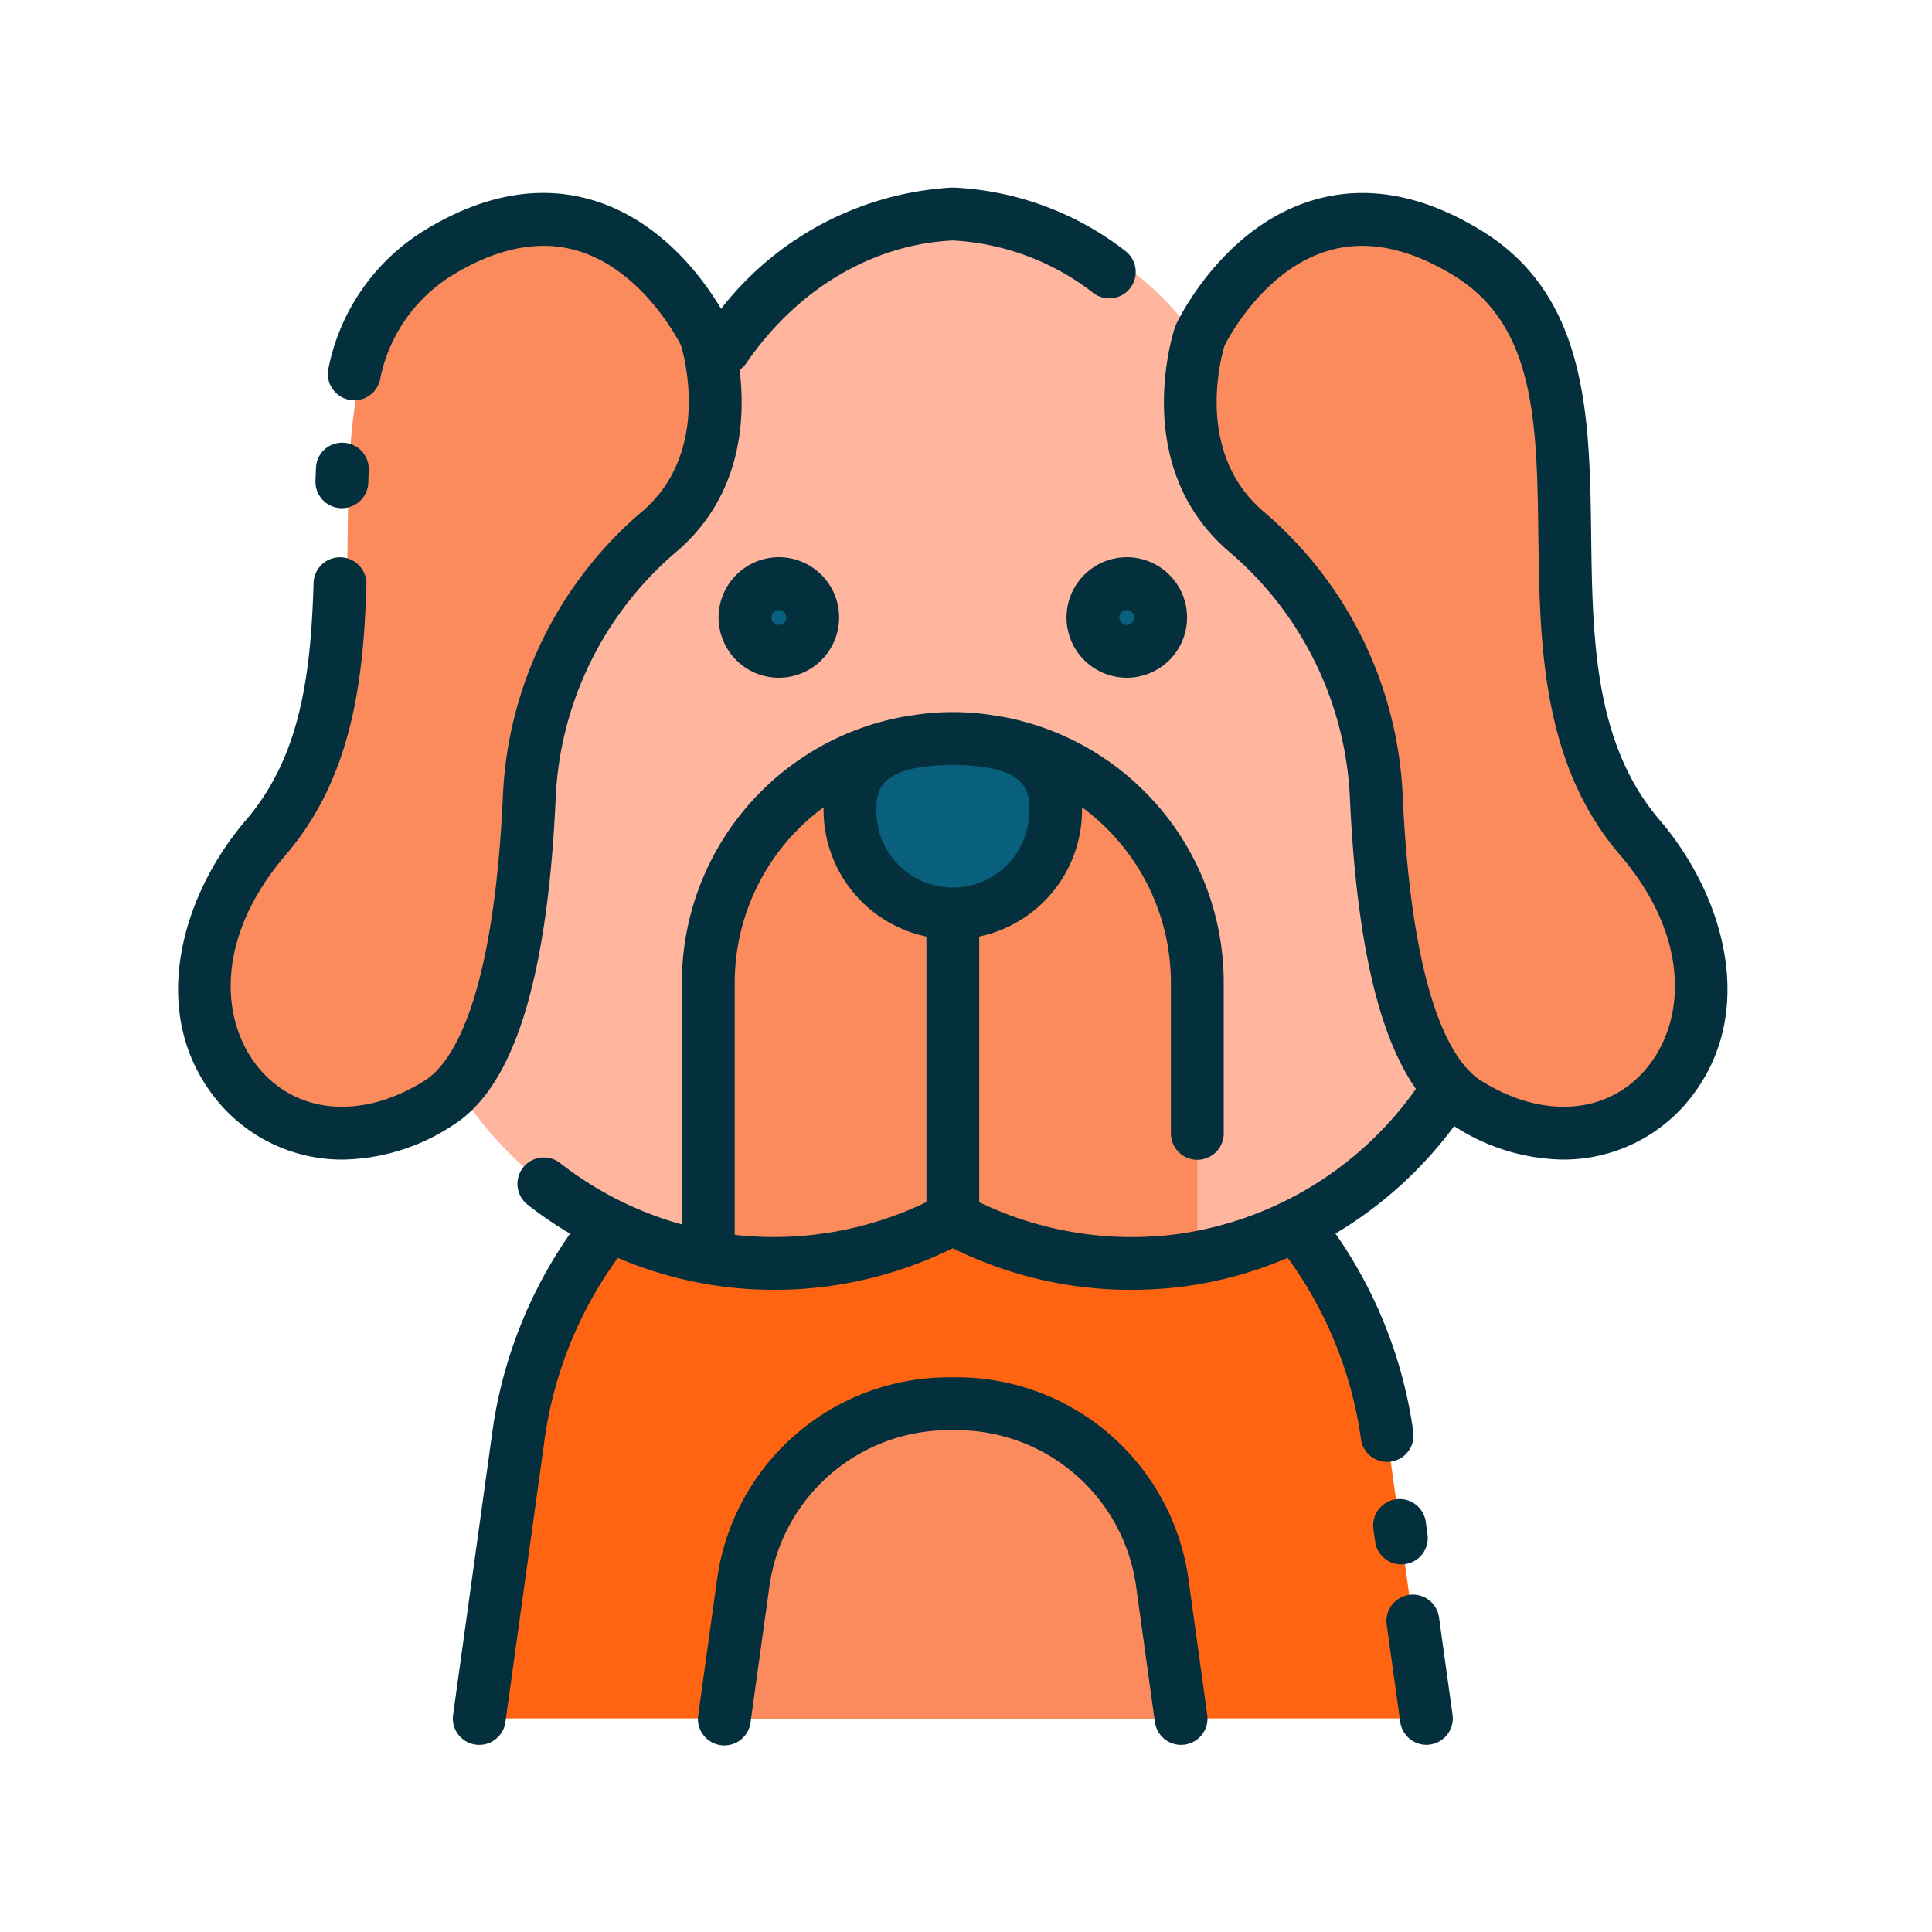 <svg id="Layer_1" height="512" viewBox="0 0 128 128" width="512" xmlns="http://www.w3.org/2000/svg" data-name="Layer 1"><path d="m94.5 113.853h-62.749l2.6-18.748a28.4 28.4 0 0 1 28.136-24.505h1.277a28.406 28.406 0 0 1 28.136 24.505z" fill="#ff6412"/><path d="m99.746 60.47a24.606 24.606 0 0 1 -4.29 12.38 24.87 24.87 0 0 1 -16.13 10.47 19.624 19.624 0 0 1 -2.04.28 24.9 24.9 0 0 1 -14.16-2.87 24.9 24.9 0 0 1 -14.16 2.87c-.69-.06-1.37-.16-2.04-.28a24.894 24.894 0 0 1 -16.126-10.47 24.485 24.485 0 0 1 -4.24-11.69 24.769 24.769 0 0 1 7.25-19.96 78.133 78.133 0 0 0 13.07-16.38 19.708 19.708 0 0 1 1.11-1.74c3.74-5.45 9.47-8.93 15.89-8.93a19.013 19.013 0 0 1 14.68 7.32 22.932 22.932 0 0 1 2.5 3.66 73.656 73.656 0 0 0 11.59 16.28 24.724 24.724 0 0 1 7.096 19.06z" fill="#ffb59e"/><path d="m79.326 65.13v18.19a19.624 19.624 0 0 1 -2.04.28 24.84 24.84 0 0 1 -12.41-2.02c-.6-.26-1.18-.54-1.75-.85-.57.31-1.15.59-1.75.85a24.84 24.84 0 0 1 -12.41 2.02c-.69-.06-1.37-.16-2.04-.28v-18.19a16.187 16.187 0 0 1 13.274-15.93c.42-.08.84-.14 1.27-.19l.83-.06c.27-.01.55-.02.83-.02s.56.01.83.02l.83.06c.43.05.85.11 1.27.19a16.187 16.187 0 0 1 13.266 15.93z" fill="#fb8b5c"/><path d="m64.876 60.48v21.1c-.6-.26-1.18-.54-1.75-.85-.57.31-1.15.59-1.75.85v-21.1a1.75 1.75 0 0 1 3.5 0z" fill="#ffb59e"/><path d="m69.938 53.667a6.813 6.813 0 1 1 -13.625 0c0-3.762 3.05-4.739 6.813-4.739s6.812.977 6.812 4.739z" fill="#08607d"/><circle cx="51.599" cy="40.908" fill="#08607d" r="2.243"/><circle cx="74.652" cy="40.908" fill="#08607d" r="2.243"/><path d="m78.253 113.853h-30.253l1.254-9.039a13.7 13.7 0 0 1 13.564-11.814h.616a13.7 13.7 0 0 1 13.566 11.814z" fill="#fb8b5c"/><path d="m47.2 22.23s-5.964-12.75-17.8-5.417-1.333 27-11.333 38.667.2 24.708 11.472 17.582c4.244-2.682 5.628-12.179 5.993-20.516a24.605 24.605 0 0 1 8.688-17.4c5.661-4.94 2.98-12.916 2.98-12.916z" fill="#fb8b5c"/><path d="m79.053 22.23s5.962-12.75 17.8-5.417 1.334 27 11.334 38.667-.2 24.708-11.472 17.582c-4.244-2.682-5.629-12.179-5.993-20.516a24.6 24.6 0 0 0 -8.689-17.4c-5.663-4.94-2.98-12.916-2.98-12.916z" fill="#fb8b5c"/><g fill="#04303e"><path d="m95.339 107.156a1.75 1.75 0 0 0 -3.467.481l.9 6.457a1.75 1.75 0 0 0 1.728 1.506 1.8 1.8 0 0 0 .242-.017 1.751 1.751 0 0 0 1.493-1.974z"/><path d="m93.083 103.631a1.749 1.749 0 0 0 1.493-1.973l-.115-.832a1.75 1.75 0 0 0 -3.467.48l.115.832a1.75 1.75 0 0 0 1.732 1.51 1.66 1.66 0 0 0 .242-.017z"/><path d="m47.607 40.909a3.993 3.993 0 1 0 3.993-3.993 4 4 0 0 0 -3.993 3.993zm4.486 0a.493.493 0 1 1 -.493-.493.494.494 0 0 1 .493.493z"/><path d="m70.66 40.909a3.993 3.993 0 1 0 3.992-3.993 4 4 0 0 0 -3.992 3.993zm4.486 0a.493.493 0 1 1 -.494-.493.494.494 0 0 1 .494.493z"/><path d="m78.733 104.574a15.508 15.508 0 0 0 -15.3-13.324h-.617a15.508 15.508 0 0 0 -15.3 13.324l-1.254 9.039a1.75 1.75 0 1 0 3.466.481l1.254-9.04a12 12 0 0 1 11.832-10.3h.617a12 12 0 0 1 11.832 10.3l1.254 9.04a1.75 1.75 0 0 0 1.731 1.51 1.8 1.8 0 0 0 .242-.017 1.75 1.75 0 0 0 1.493-1.974z"/><path d="m22.6 33.668h.055a1.749 1.749 0 0 0 1.745-1.694c.009-.272.02-.542.032-.812a1.75 1.75 0 0 0 -1.668-1.828 1.726 1.726 0 0 0 -1.829 1.666q-.021.429-.034.863a1.75 1.75 0 0 0 1.699 1.805z"/><path d="m36.827 52.622a22.772 22.772 0 0 1 8.092-16.158c4.281-3.736 4.47-8.835 4.081-11.964a1.733 1.733 0 0 0 .434-.425c3.38-4.926 8.369-7.891 13.7-8.143a16.619 16.619 0 0 1 9.319 3.492 1.75 1.75 0 0 0 2.127-2.779 20.087 20.087 0 0 0 -11.38-4.218c-.049 0-.1 0-.148 0a20.906 20.906 0 0 0 -15.28 8.033c-1.115-1.888-3.914-5.829-8.51-7.2-3.545-1.056-7.325-.362-11.236 2.062a13.938 13.938 0 0 0 -6.254 9.03 1.75 1.75 0 1 0 3.4.837 10.474 10.474 0 0 1 4.7-6.893c3.016-1.869 5.836-2.437 8.373-1.688 4.153 1.224 6.528 5.6 6.872 6.272.253.848 1.92 7.087-2.5 10.944a26.232 26.232 0 0 0 -9.286 18.646c-.619 14.173-3.512 18.058-5.18 19.113-4.046 2.557-8.324 2.278-10.9-.7-2.632-3.044-3.129-8.634 1.694-14.261 4.388-5.119 5.155-11.631 5.329-17.9a1.75 1.75 0 1 0 -3.5-.1c-.181 6.507-1.014 11.671-4.489 15.724-4.306 5.02-6.671 13.054-1.685 18.823a10.707 10.707 0 0 0 8.127 3.656 13.62 13.62 0 0 0 7.292-2.283c4.049-2.559 6.281-9.728 6.808-21.92z"/><path d="m109.965 54.341c-4.368-5.1-4.458-12.1-4.546-18.881-.1-7.768-.2-15.8-7.194-20.134-3.912-2.424-7.694-3.118-11.236-2.062-6 1.784-8.945 7.963-9.067 8.225a1.627 1.627 0 0 0 -.074.183c-.124.371-2.981 9.149 3.483 14.792a22.772 22.772 0 0 1 8.092 16.158c.414 9.488 1.86 15.921 4.386 19.519a23.225 23.225 0 0 1 -14.792 9.459c-.7.125-1.313.21-1.891.26a23.229 23.229 0 0 1 -12.25-2.214v-17.597a8.576 8.576 0 0 0 6.812-8.382c0-.061 0-.123-.006-.185a14.435 14.435 0 0 1 5.894 11.648v9.96a1.75 1.75 0 0 0 3.5 0v-9.96a17.913 17.913 0 0 0 -14.707-17.651c-.042-.008-.083-.006-.125-.011a16.907 16.907 0 0 0 -6.236 0c-.042 0-.082 0-.124.011a17.913 17.913 0 0 0 -14.707 17.651v15.991a23.075 23.075 0 0 1 -8.039-4.043 1.75 1.75 0 1 0 -2.155 2.757 26.306 26.306 0 0 0 2.785 1.9 30.158 30.158 0 0 0 -5.149 13.129l-2.6 18.749a1.75 1.75 0 0 0 1.493 1.974 1.8 1.8 0 0 0 .242.017 1.75 1.75 0 0 0 1.731-1.51l2.6-18.749a26.638 26.638 0 0 1 4.852-12.007 26.082 26.082 0 0 0 5.63 1.694h.012l.036.007c.8.144 1.52.243 2.19.3a26.725 26.725 0 0 0 14.32-2.639 26.609 26.609 0 0 0 11.829 2.757q1.237 0 2.483-.114c.677-.058 1.4-.157 2.194-.3a26.015 26.015 0 0 0 5.682-1.707 26.622 26.622 0 0 1 4.854 12.009 1.75 1.75 0 0 0 1.731 1.51 1.655 1.655 0 0 0 .243-.017 1.749 1.749 0 0 0 1.493-1.973 30.141 30.141 0 0 0 -5.156-13.138 26.96 26.96 0 0 0 7.865-7.119 13.569 13.569 0 0 0 7.178 2.217 10.71 10.71 0 0 0 8.127-3.656c4.988-5.769 2.623-13.803-1.683-18.828zm-44.265-3.432c.016 0 .03.01.046.013.12.022.234.056.353.08 2.088.585 2.091 1.833 2.091 2.665a5.063 5.063 0 1 1 -10.125 0c0-.832 0-2.079 2.09-2.664.119-.025.235-.059.356-.081.017 0 .032-.011.049-.014a14.443 14.443 0 0 1 5.14 0zm-16.583 30.948c-.14-.012-.294-.034-.44-.05v-16.677a14.435 14.435 0 0 1 5.893-11.647c0 .061-.007.124-.007.184a8.577 8.577 0 0 0 6.813 8.382v17.593a23.247 23.247 0 0 1 -12.259 2.215zm59.883-10.977c-2.578 2.984-6.856 3.261-10.9.7-1.668-1.055-4.561-4.94-5.18-19.113a26.232 26.232 0 0 0 -9.285-18.642c-4.43-3.868-2.773-10.037-2.5-10.942.348-.683 2.723-5.051 6.873-6.274 2.536-.749 5.356-.181 8.373 1.688 5.36 3.323 5.443 9.756 5.539 17.205.091 7.057.193 15.054 5.387 21.114 4.823 5.63 4.326 11.22 1.693 14.264z"/></g></svg>